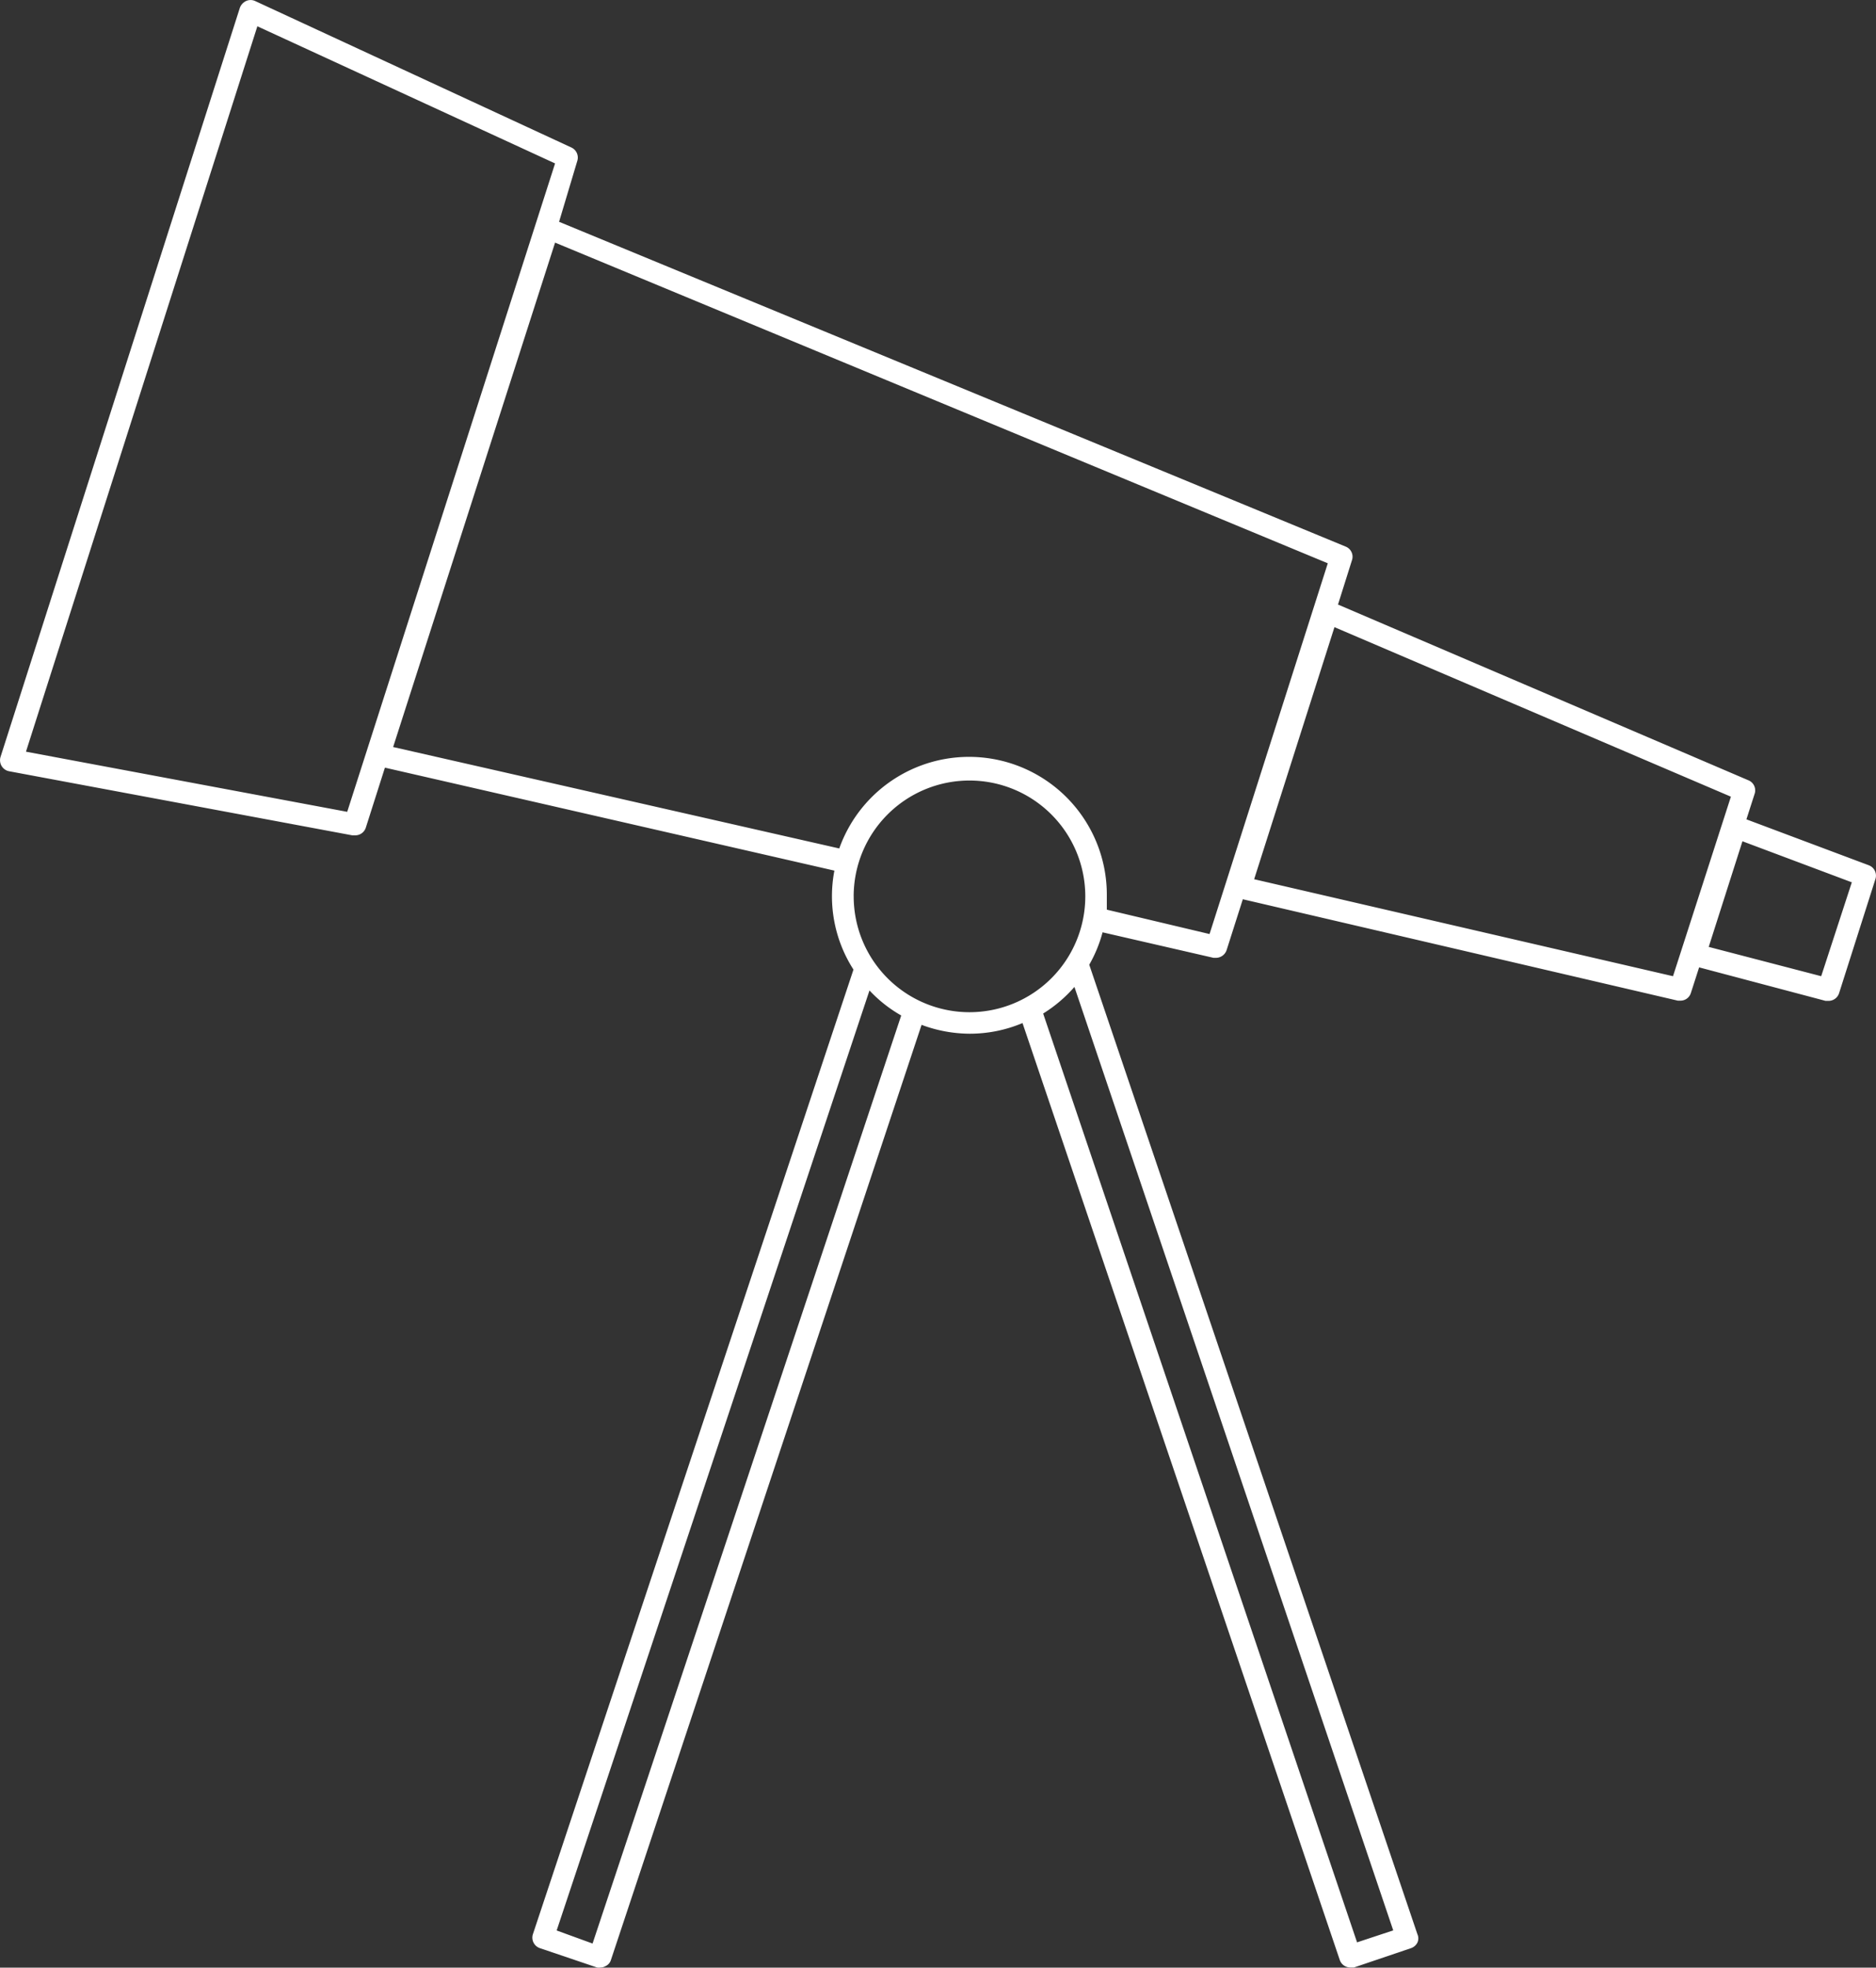 <svg xmlns="http://www.w3.org/2000/svg" width="172.437" height="180.819" viewBox="0 0 172.437 180.819">
  <rect x="0" y="0" width="172.437" height="180.819" fill="#333333" stroke="none"/>
  <g id="pic-Expertise" transform="translate(0.001)">
    <path id="Expertise" d="M171.762,79.523,160.505,75.3l.755-2.345a1,1,0,0,0-.571-1.244l-37.725-16.15,1.285-4.078a1,1,0,0,0-.571-1.244L51.368,20.387,53.04,14.8a1.02,1.02,0,0,0-.551-1.244L23.431.1a1,1,0,0,0-.836,0,1.1,1.1,0,0,0-.571.632l-22,68.843a1.04,1.04,0,0,0,.1.816,1.02,1.02,0,0,0,.693.489L32.363,76.77h.285a1.02,1.02,0,0,0,.958-.714l1.754-5.506,41.314,9.462a12.48,12.48,0,0,0,1.754,9.095L48.962,177.751a1.02,1.02,0,0,0,.653,1.285l5.241,1.774a.918.918,0,0,0,.326,0,.877.877,0,0,0,.449-.122.918.918,0,0,0,.51-.591L84.688,94.185A12.807,12.807,0,0,0,89.113,95a12.5,12.5,0,0,0,4.853-.979l29.16,86.095a1.02,1.02,0,0,0,.979.693h.326l5.241-1.774a1.04,1.04,0,0,0,.591-.51.938.938,0,0,0,0-.775L100.1,88.659a12.357,12.357,0,0,0,1.224-2.977l10.2,2.345h.224a1.04,1.04,0,0,0,.979-.714l1.489-4.67L154.2,91.962h.245a1,1,0,0,0,.958-.714l.755-2.345,11.623,3.079h.265a1.02,1.02,0,0,0,.979-.714l3.344-10.5A1.02,1.02,0,0,0,171.762,79.523ZM31.893,74.609,2.366,69.082,23.635,2.421,51,15.024Zm22.553,104-3.3-1.2L79.9,91.024a12.235,12.235,0,0,0,2.916,2.3Zm24-96.25A10.645,10.645,0,1,1,89.093,93.023,10.645,10.645,0,0,1,78.448,82.358ZM128.041,177.4l-3.324,1.1L95.863,93.145A12.7,12.7,0,0,0,98.738,90.7Zm-16.884-91.56L101.715,83.6V82.276a12.663,12.663,0,0,0-24.593-4.3L36.115,68.654,51,22.3,122.026,51.77Zm42.6,3.874-38.5-8.911,7.382-23.165,36.44,15.579Zm13.622,0-10.339-2.692,3.1-9.707,10.053,3.772Z" transform="translate(0.02 -0.005)" fill="#fff"/>
  </g>
</svg>

